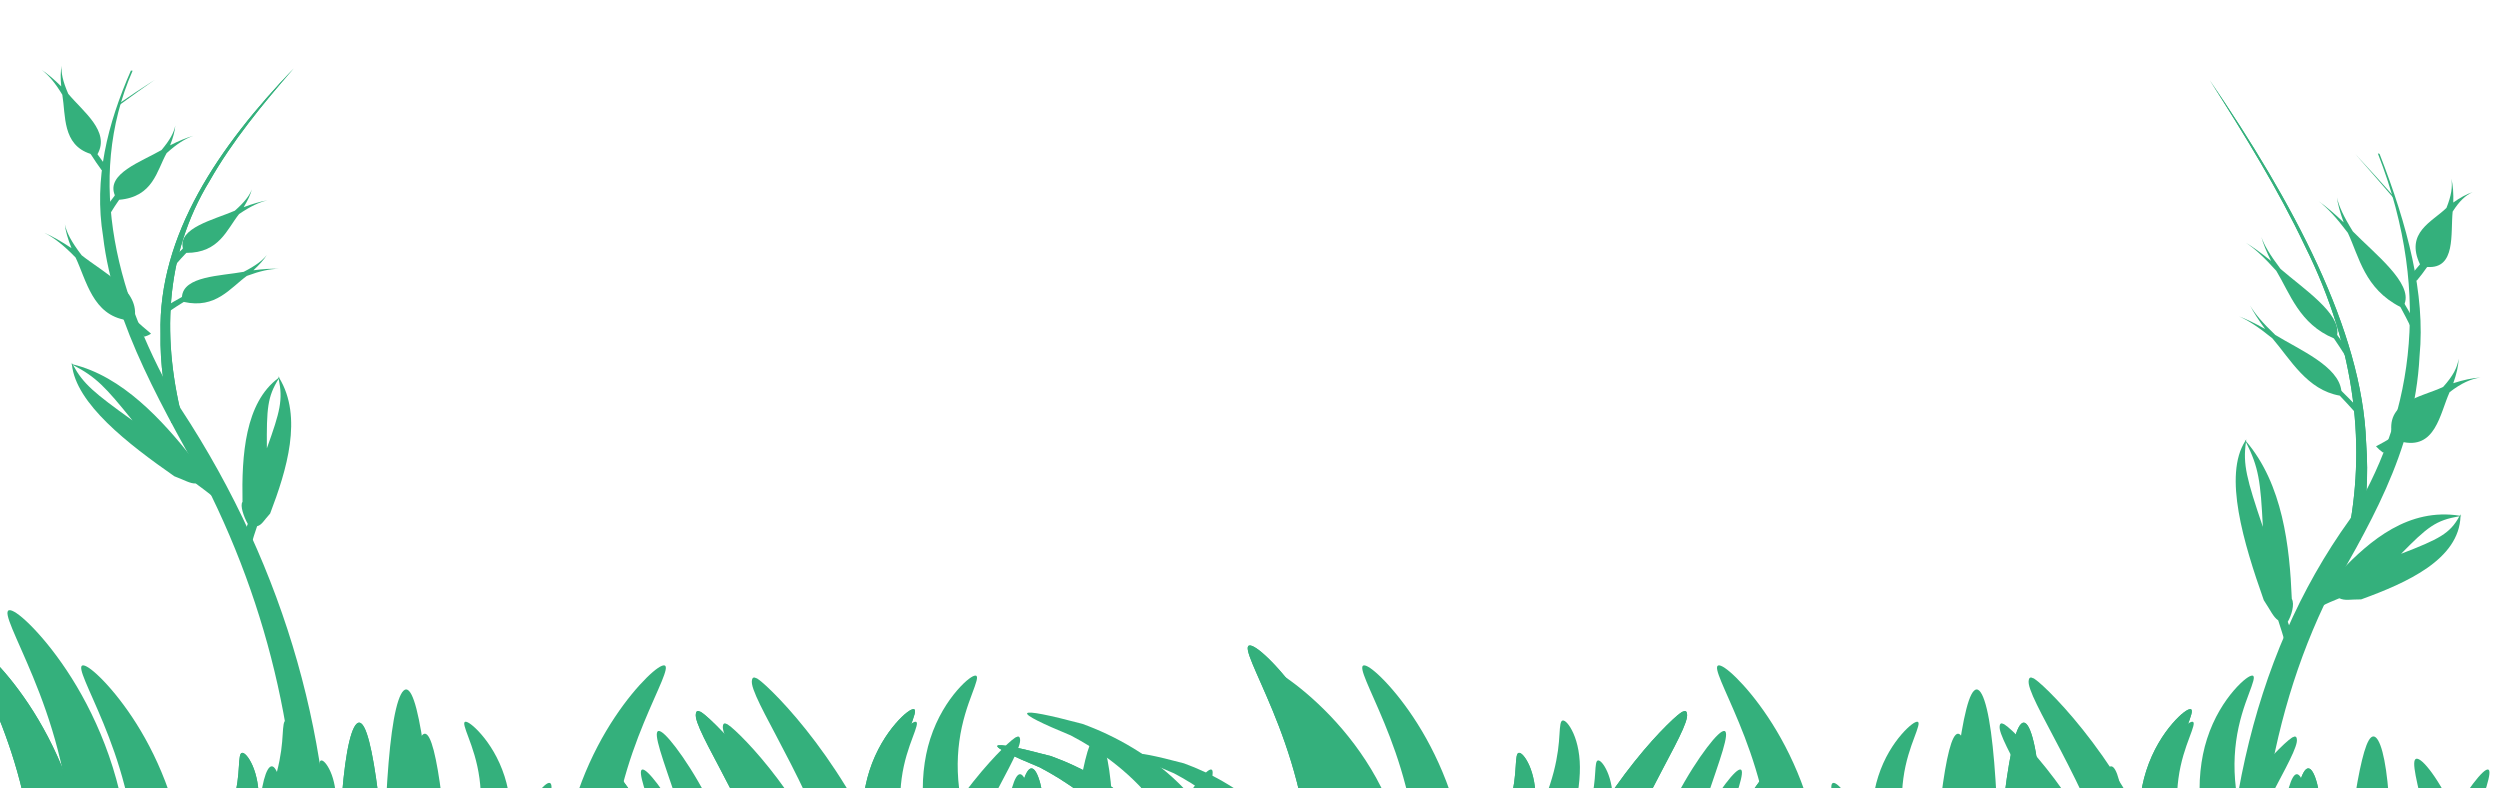 <svg width="1440" height="454" viewBox="0 0 1440 454" fill="none" xmlns="http://www.w3.org/2000/svg">
<path fill-rule="evenodd" clip-rule="evenodd" d="M15.319 562.924C15.837 559.974 16.416 557.02 16.851 554.032C19.428 536.314 20.246 519.115 19.506 502.884C18.649 483.883 15.617 466.185 11.54 450.412C7.462 434.639 2.376 420.825 -2.351 409.356C-7.079 397.886 -11.364 388.753 -13.995 382.364C-16.626 375.975 -17.62 372.317 -15.936 371.832C-14.251 371.347 -10.065 374.079 -4.292 379.778C1.481 385.477 8.886 394.162 16.442 405.51C23.998 416.858 31.634 430.902 37.891 447.197C44.148 463.493 48.953 482.031 50.863 502.065C52.483 519.142 52.124 537.27 49.433 555.861C49.089 558.237 48.721 560.575 48.309 562.925H15.318L15.319 562.924Z" fill="#34B07C"/>
<path fill-rule="evenodd" clip-rule="evenodd" d="M84.964 562.925C91.51 550.454 98.276 538.577 104.499 527.447C111.204 515.454 117.263 504.269 122.195 494.003C125.072 488.006 127.587 482.342 129.626 477.068C131.665 471.795 133.208 466.918 134.376 462.452C135.519 458.038 136.264 454.029 136.751 450.531C137.237 447.034 137.444 444.059 137.593 441.591C137.742 439.123 137.885 437.164 138.13 435.82C138.374 434.477 138.758 433.738 139.432 433.644C140.105 433.551 141.053 434.116 142.113 435.347C143.174 436.579 144.373 438.496 145.484 441.023C146.595 443.551 147.571 446.694 148.242 450.437C148.913 454.179 149.209 458.487 149.008 463.256C148.816 468.075 148.175 473.381 146.94 479.056C145.705 484.73 143.917 490.806 141.654 497.126C137.794 507.929 132.628 519.612 126.562 531.894C121.643 541.854 116.081 552.269 110.551 562.925H84.963L84.964 562.925Z" fill="#34B07C"/>
<path fill-rule="evenodd" clip-rule="evenodd" d="M192.067 562.925C192.21 560.693 192.4 558.487 192.527 556.226C192.542 556.003 192.515 555.769 192.527 555.545C193.564 536.468 194.056 518.266 194.641 501.62C195.227 484.974 195.968 469.887 197.032 457.231C198.095 444.576 199.47 434.346 201.168 427.26C202.867 420.175 204.838 416.248 206.868 416.248C208.898 416.248 210.838 420.151 212.659 427.203C214.481 434.255 216.209 444.441 217.808 457.061C219.406 469.68 220.859 484.749 221.76 501.506C222.661 518.262 222.989 536.731 221.944 556.168C221.932 556.396 221.957 556.622 221.944 556.849C221.834 558.897 221.628 560.896 221.485 562.923H192.067L192.067 562.925Z" fill="#34B07C"/>
<path fill-rule="evenodd" clip-rule="evenodd" d="M526.149 408.468C525.39 408.46 524.159 409.049 522.549 410.265C520.708 411.655 518.369 413.866 515.807 416.84C513.245 419.814 510.478 423.559 507.84 428.098C505.203 432.638 502.719 437.983 500.792 443.992C499.028 449.503 497.769 455.572 497.115 462.109C496.461 468.647 496.449 475.655 497.192 482.97C498.299 493.769 500.851 505.251 504.852 517.122C508.854 528.993 514.287 541.245 520.48 553.639C521.743 556.166 523.022 558.637 524.311 561.113C524.815 562.088 525.335 563.031 525.843 563.999H551.431C550.142 561.515 548.881 559.09 547.6 556.572C546.361 554.123 545.156 551.674 543.923 549.193C537.875 537.026 532.417 525.189 528.065 513.906C523.714 502.622 520.496 491.891 518.566 481.787C517.255 474.965 516.477 468.432 516.268 462.345C516.059 456.258 516.414 450.606 517.111 445.41C518.617 434.104 521.882 425.051 524.235 418.778C525.411 415.642 526.316 413.179 526.763 411.446C527.21 409.713 527.17 408.724 526.456 408.513C526.367 408.487 526.259 408.467 526.15 408.466L526.149 408.468Z" fill="#34B07C"/>
<path fill-rule="evenodd" clip-rule="evenodd" d="M402.23 409.542C401.952 409.508 401.58 409.573 401.312 409.825C401.044 410.078 400.918 410.564 400.853 410.902C400.715 411.5 400.703 412.276 400.853 413.17C401.148 414.936 402.006 417.31 403.239 420.141C405.693 425.77 409.83 433.505 414.805 442.927C424.627 461.52 437.962 487.057 448.312 517.178C453.338 531.82 457.538 547.565 460.429 563.997H490.079C486.934 546.046 481.636 528.944 475.208 513.267C468.848 497.745 461.376 483.603 453.728 471.097C446.079 458.59 438.283 447.73 431.146 438.789C423.888 429.693 417.408 422.644 412.42 417.703C409.89 415.19 407.814 413.28 406.178 411.921C405.342 411.22 404.64 410.719 404.067 410.334C403.695 409.981 403.254 409.931 402.965 409.824C402.676 409.717 402.508 409.575 402.231 409.541L402.23 409.542Z" fill="#34B07C"/>
<path fill-rule="evenodd" clip-rule="evenodd" d="M348.347 439.544C346.789 439.868 347.33 443.776 349.342 450.565C351.355 457.355 354.811 467.059 358.842 479.041C362.873 491.023 367.463 505.254 370.946 521.14C373.856 534.416 375.985 548.855 376.308 563.995H400.593C399.924 547.918 396.963 532.732 392.856 518.963C387.972 502.592 381.576 488.173 375.313 476.295C369.05 464.418 362.934 455.114 358.152 448.812C353.371 442.51 349.905 439.217 348.347 439.541L348.347 439.544Z" fill="#34B07C"/>
<path fill-rule="evenodd" clip-rule="evenodd" d="M594.128 442.586C592.315 442.586 590.614 445.731 588.956 451.305C587.297 456.88 585.645 464.908 584.03 474.878C582.414 484.848 580.879 496.737 579.678 510.009C578.478 523.281 577.647 537.943 578.118 553.404C578.133 553.917 578.182 554.413 578.2 554.925C578.287 557.593 578.44 560.255 578.611 562.884H604.883C604.745 560.135 604.576 557.372 604.472 554.57C604.455 554.071 604.406 553.6 604.391 553.1C603.918 538.026 603.945 523.562 603.816 510.365C603.687 497.168 603.427 485.239 602.666 475.184C601.905 465.129 600.702 456.986 599.218 451.357C597.735 445.728 595.941 442.587 594.128 442.587L594.128 442.586Z" fill="#34B07C"/>
<path fill-rule="evenodd" clip-rule="evenodd" d="M15.319 562.924C15.837 559.974 16.416 557.02 16.851 554.032C19.428 536.314 20.246 519.115 19.506 502.884C18.649 483.883 15.617 466.185 11.54 450.412C7.462 434.639 2.376 420.825 -2.351 409.356C-7.079 397.886 -11.364 388.753 -13.995 382.364C-16.626 375.975 -17.62 372.317 -15.936 371.832C-14.251 371.347 -10.065 374.079 -4.292 379.778C1.481 385.477 8.886 394.162 16.442 405.51C23.998 416.858 31.634 430.902 37.891 447.197C44.148 463.493 48.953 482.031 50.863 502.065C52.483 519.142 52.124 537.27 49.433 555.861C49.089 558.237 48.721 560.575 48.309 562.925H15.318L15.319 562.924Z" fill="#34B07C"/>
<path fill-rule="evenodd" clip-rule="evenodd" d="M84.964 562.925C91.51 550.454 98.276 538.577 104.499 527.447C111.204 515.454 117.263 504.269 122.195 494.003C125.072 488.006 127.587 482.342 129.626 477.068C131.665 471.795 133.208 466.918 134.376 462.452C135.519 458.038 136.264 454.029 136.751 450.531C137.237 447.034 137.444 444.059 137.593 441.591C137.742 439.123 137.885 437.164 138.13 435.82C138.374 434.477 138.758 433.738 139.432 433.644C140.105 433.551 141.053 434.116 142.113 435.347C143.174 436.579 144.373 438.496 145.484 441.023C146.595 443.551 147.571 446.694 148.242 450.437C148.913 454.179 149.209 458.487 149.008 463.256C148.816 468.075 148.175 473.381 146.94 479.056C145.705 484.73 143.917 490.806 141.654 497.126C137.794 507.929 132.628 519.612 126.562 531.894C121.643 541.854 116.081 552.269 110.551 562.925H84.963L84.964 562.925Z" fill="#34B07C"/>
<path fill-rule="evenodd" clip-rule="evenodd" d="M192.067 562.925C192.21 560.693 192.4 558.487 192.527 556.226C192.542 556.003 192.515 555.769 192.527 555.545C193.564 536.468 194.056 518.266 194.641 501.62C195.227 484.974 195.968 469.887 197.032 457.231C198.095 444.576 199.47 434.346 201.168 427.26C202.867 420.175 204.838 416.248 206.868 416.248C208.898 416.248 210.838 420.151 212.659 427.203C214.481 434.255 216.209 444.441 217.808 457.061C219.406 469.68 220.859 484.749 221.76 501.506C222.661 518.262 222.989 536.731 221.944 556.168C221.932 556.396 221.957 556.622 221.944 556.849C221.834 558.897 221.628 560.896 221.485 562.923H192.067L192.067 562.925Z" fill="#34B07C"/>
<path fill-rule="evenodd" clip-rule="evenodd" d="M526.149 408.468C525.39 408.46 524.159 409.049 522.549 410.265C520.708 411.655 518.369 413.866 515.807 416.84C513.245 419.814 510.478 423.559 507.84 428.098C505.203 432.638 502.719 437.983 500.792 443.992C499.028 449.503 497.769 455.572 497.115 462.109C496.461 468.647 496.449 475.655 497.192 482.97C498.299 493.769 500.851 505.251 504.852 517.122C508.854 528.993 514.287 541.245 520.48 553.639C521.743 556.166 523.022 558.637 524.311 561.113C524.815 562.088 525.335 563.031 525.843 563.999H551.431C550.142 561.515 548.881 559.09 547.6 556.572C546.361 554.123 545.156 551.674 543.923 549.193C537.875 537.026 532.417 525.189 528.065 513.906C523.714 502.622 520.496 491.891 518.566 481.787C517.255 474.965 516.477 468.432 516.268 462.345C516.059 456.258 516.414 450.606 517.111 445.41C518.617 434.104 521.882 425.051 524.235 418.778C525.411 415.642 526.316 413.179 526.763 411.446C527.21 409.713 527.17 408.724 526.456 408.513C526.367 408.487 526.259 408.467 526.15 408.466L526.149 408.468Z" fill="#34B07C"/>
<path fill-rule="evenodd" clip-rule="evenodd" d="M402.23 409.542C401.952 409.508 401.58 409.573 401.312 409.825C401.044 410.078 400.918 410.564 400.853 410.902C400.715 411.5 400.703 412.276 400.853 413.17C401.148 414.936 402.006 417.31 403.239 420.141C405.693 425.77 409.83 433.505 414.805 442.927C424.627 461.52 437.962 487.057 448.312 517.178C453.338 531.82 457.538 547.565 460.429 563.997H490.079C486.934 546.046 481.636 528.944 475.208 513.267C468.848 497.745 461.376 483.603 453.728 471.097C446.079 458.59 438.283 447.73 431.146 438.789C423.888 429.693 417.408 422.644 412.42 417.703C409.89 415.19 407.814 413.28 406.178 411.921C405.342 411.22 404.64 410.719 404.067 410.334C403.695 409.981 403.254 409.931 402.965 409.824C402.676 409.717 402.508 409.575 402.231 409.541L402.23 409.542Z" fill="#34B07C"/>
<path fill-rule="evenodd" clip-rule="evenodd" d="M348.347 439.544C346.789 439.868 347.33 443.776 349.342 450.565C351.355 457.355 354.811 467.059 358.842 479.041C362.873 491.023 367.463 505.254 370.946 521.14C373.856 534.416 375.985 548.855 376.308 563.995H400.593C399.924 547.918 396.963 532.732 392.856 518.963C387.972 502.592 381.576 488.173 375.313 476.295C369.05 464.418 362.934 455.114 358.152 448.812C353.371 442.51 349.905 439.217 348.347 439.541L348.347 439.544Z" fill="#34B07C"/>
<path fill-rule="evenodd" clip-rule="evenodd" d="M594.128 442.586C592.315 442.586 590.614 445.731 588.956 451.305C587.297 456.88 585.645 464.908 584.03 474.878C582.414 484.848 580.879 496.737 579.678 510.009C578.478 523.281 577.647 537.943 578.118 553.404C578.133 553.917 578.182 554.413 578.2 554.925C578.287 557.593 578.44 560.255 578.611 562.884H604.883C604.745 560.135 604.576 557.372 604.472 554.57C604.455 554.071 604.406 553.6 604.391 553.1C603.918 538.026 603.945 523.562 603.816 510.365C603.687 497.168 603.427 485.239 602.666 475.184C601.905 465.129 600.702 456.986 599.218 451.357C597.735 445.728 595.941 442.587 594.128 442.587L594.128 442.586Z" fill="#34B07C"/>
<path fill-rule="evenodd" clip-rule="evenodd" d="M37.234 547.757C37.767 544.728 38.361 541.694 38.808 538.625C41.455 520.43 42.295 502.767 41.535 486.098C40.654 466.585 37.541 448.409 33.353 432.212C29.166 416.016 23.943 401.829 19.088 390.048C14.233 378.269 9.833 368.89 7.131 362.328C4.428 355.767 3.408 352.011 5.138 351.512C6.867 351.014 11.166 353.82 17.095 359.673C23.024 365.525 30.628 374.444 38.388 386.097C46.148 397.751 53.99 412.174 60.416 428.907C66.841 445.643 71.776 464.682 73.737 485.255C75.401 502.792 75.032 521.409 72.268 540.501C71.915 542.941 71.537 545.342 71.114 547.755H37.235L37.234 547.757Z" fill="#34B07C"/>
<path fill-rule="evenodd" clip-rule="evenodd" d="M108.767 547.757C115.49 534.95 122.438 522.753 128.829 511.324C135.715 499.009 141.937 487.521 147.002 476.98C149.956 470.821 152.539 465.004 154.633 459.589C156.727 454.174 158.311 449.166 159.511 444.579C160.685 440.046 161.45 435.929 161.95 432.337C162.45 428.745 162.662 425.69 162.815 423.156C162.968 420.621 163.115 418.609 163.366 417.229C163.617 415.85 164.011 415.091 164.703 414.995C165.395 414.898 166.368 415.479 167.457 416.743C168.546 418.008 169.778 419.978 170.918 422.573C172.059 425.168 173.061 428.396 173.751 432.24C174.44 436.083 174.743 440.507 174.537 445.404C174.341 450.354 173.681 455.802 172.413 461.63C171.145 467.457 169.309 473.696 166.985 480.186C163.021 491.28 157.716 503.277 151.486 515.891C146.434 526.12 140.722 536.815 135.044 547.759H108.767L108.767 547.757Z" fill="#34B07C"/>
<path fill-rule="evenodd" clip-rule="evenodd" d="M218.739 547.757C218.885 545.465 219.08 543.2 219.211 540.879C219.226 540.65 219.199 540.409 219.211 540.179C220.276 520.588 220.781 501.897 221.382 484.801C221.983 467.705 222.744 452.211 223.837 439.216C224.929 426.22 226.341 415.713 228.085 408.437C229.829 401.16 231.854 397.128 233.938 397.128C236.023 397.128 238.016 401.136 239.886 408.378C241.756 415.621 243.531 426.081 245.173 439.041C246.815 452.001 248.307 467.476 249.232 484.685C250.158 501.894 250.494 520.861 249.421 540.822C249.409 541.056 249.433 541.288 249.421 541.521C249.307 543.624 249.096 545.677 248.949 547.759H218.74L218.739 547.757Z" fill="#34B07C"/>
<path fill-rule="evenodd" clip-rule="evenodd" d="M561.842 389.138C561.062 389.13 559.799 389.735 558.145 390.984C556.255 392.411 553.853 394.682 551.222 397.736C548.591 400.79 545.749 404.636 543.04 409.297C540.331 413.959 537.781 419.449 535.802 425.619C533.991 431.279 532.697 437.511 532.026 444.224C531.354 450.938 531.341 458.135 532.104 465.648C533.242 476.738 535.862 488.528 539.971 500.721C544.081 512.913 549.66 525.494 556.021 538.223C557.317 540.818 558.631 543.356 559.954 545.898C560.472 546.899 561.006 547.868 561.528 548.862H587.805C586.481 546.311 585.186 543.821 583.871 541.235C582.598 538.719 581.361 536.204 580.095 533.657C573.883 521.162 568.278 509.005 563.81 497.417C559.341 485.83 556.036 474.809 554.054 464.432C552.708 457.427 551.909 450.718 551.694 444.467C551.479 438.216 551.844 432.412 552.559 427.076C554.106 415.465 557.46 406.167 559.876 399.727C561.084 396.506 562.013 393.977 562.472 392.197C562.931 390.417 562.89 389.402 562.157 389.185C562.066 389.158 561.954 389.138 561.843 389.137L561.842 389.138Z" fill="#34B07C"/>
<path fill-rule="evenodd" clip-rule="evenodd" d="M434.564 390.243C434.279 390.208 433.896 390.274 433.621 390.534C433.346 390.793 433.216 391.293 433.149 391.64C433.008 392.254 432.996 393.051 433.149 393.968C433.453 395.782 434.334 398.22 435.6 401.128C438.12 406.908 442.369 414.852 447.478 424.528C457.565 443.622 471.259 469.848 481.887 500.782C487.048 515.819 491.362 531.989 494.33 548.863H524.78C521.55 530.427 516.11 512.865 509.508 496.766C502.977 480.825 495.304 466.303 487.449 453.459C479.594 440.615 471.588 429.463 464.259 420.28C456.805 410.939 450.15 403.701 445.028 398.627C442.429 396.046 440.297 394.085 438.617 392.69C437.759 391.97 437.037 391.455 436.449 391.06C436.067 390.697 435.615 390.646 435.318 390.536C435.021 390.426 434.848 390.28 434.564 390.245L434.564 390.243Z" fill="#34B07C"/>
<path fill-rule="evenodd" clip-rule="evenodd" d="M379.235 421.046C377.635 421.379 378.191 425.392 380.257 432.365C382.324 439.337 385.873 449.303 390.013 461.609C394.153 473.915 398.866 488.529 402.443 504.843C405.432 518.477 407.619 533.305 407.95 548.855H432.889C432.202 532.346 429.161 516.749 424.943 502.609C419.927 485.798 413.359 470.99 406.927 458.792C400.495 446.595 394.215 437.041 389.304 430.568C384.393 424.096 380.834 420.714 379.234 421.047L379.235 421.046Z" fill="#34B07C"/>
<path fill-rule="evenodd" clip-rule="evenodd" d="M631.66 424.18C629.799 424.18 628.052 427.409 626.348 433.134C624.645 438.859 622.949 447.103 621.29 457.343C619.631 467.582 618.054 479.792 616.821 493.422C615.589 507.051 614.735 522.108 615.219 537.986C615.234 538.514 615.284 539.022 615.303 539.548C615.392 542.288 615.55 545.022 615.725 547.722H642.705C642.563 544.899 642.391 542.062 642.284 539.184C642.267 538.671 642.216 538.188 642.2 537.674C641.715 522.193 641.742 507.339 641.61 493.786C641.477 480.233 641.211 467.982 640.429 457.656C639.648 447.329 638.411 438.968 636.888 433.187C635.365 427.406 633.522 424.18 631.661 424.18L631.66 424.18Z" fill="#34B07C"/>
<path fill-rule="evenodd" clip-rule="evenodd" d="M656.394 437.031C654.74 437.348 654.869 440.812 656.001 446.795C657.133 452.778 659.279 461.294 661.508 471.814C663.738 482.333 665.992 494.881 667.802 508.878C669.397 521.211 670.599 534.709 671.5 548.857H696.676C695.64 534.185 693.693 520.126 690.854 507.323C687.68 493.007 683.462 480.228 678.896 469.675C674.33 459.122 669.433 450.79 665.364 445.191C661.296 439.593 658.05 436.713 656.396 437.03L656.394 437.031Z" fill="#34B07C"/>
<path fill-rule="evenodd" clip-rule="evenodd" d="M4.434 552.45C4.49 549.814 4.511 547.177 4.434 544.494C4.375 542.611 4.228 540.703 4.095 538.799C3.277 527.109 1.027 515.876 -2.822 505.593C-6.672 495.312 -12.088 485.974 -18.691 477.831C-24.719 470.272 -31.713 463.745 -38.764 458.36C-45.815 452.975 -52.949 448.743 -59.244 445.421C-73.473 439.56 -81.623 435.541 -80.876 434.408C-80.086 433.291 -70.35 435.208 -53.479 439.684C-45.735 442.479 -36.885 446.488 -27.982 451.911C-19.077 457.335 -10.167 464.212 -2.415 472.43C5.744 481.187 12.562 491.343 17.386 502.495C22.21 513.646 25.07 525.775 25.863 538.254C25.992 540.286 26.041 542.323 26.066 544.325C26.108 547.07 26.042 549.76 25.931 552.449H4.434L4.434 552.45Z" fill="#34B07C"/>
<path fill-rule="evenodd" clip-rule="evenodd" d="M75.158 552.45C75.617 549.838 76.129 547.223 76.514 544.578C78.796 528.895 79.52 513.668 78.865 499.302C78.106 482.482 75.422 466.815 71.812 452.853C68.203 438.891 63.701 426.663 59.516 416.509C55.331 406.355 51.538 398.271 49.209 392.615C46.88 386.96 46 383.722 47.491 383.292C48.982 382.862 52.688 385.281 57.798 390.326C62.909 395.371 69.463 403.059 76.152 413.104C82.841 423.15 89.6 435.581 95.139 450.007C100.678 464.432 104.931 480.844 106.622 498.577C108.056 513.694 107.738 529.742 105.356 546.197C105.051 548.3 104.726 550.37 104.361 552.45H75.157L75.158 552.45Z" fill="#34B07C"/>
<path fill-rule="evenodd" clip-rule="evenodd" d="M136.812 552.45C142.607 541.411 148.596 530.897 154.104 521.045C160.041 510.43 165.404 500.527 169.77 491.441C172.316 486.131 174.543 481.118 176.347 476.45C178.152 471.782 179.518 467.465 180.552 463.511C181.564 459.604 182.223 456.055 182.654 452.959C183.085 449.863 183.268 447.23 183.4 445.045C183.532 442.86 183.658 441.126 183.875 439.936C184.091 438.747 184.431 438.093 185.028 438.01C185.624 437.927 186.462 438.428 187.401 439.518C188.34 440.608 189.402 442.306 190.385 444.543C191.368 446.78 192.232 449.563 192.826 452.875C193.421 456.188 193.682 460.002 193.505 464.223C193.335 468.489 192.767 473.186 191.674 478.209C190.58 483.231 188.998 488.61 186.994 494.204C183.578 503.767 179.005 514.109 173.635 524.98C169.28 533.797 164.357 543.016 159.462 552.449H136.812L136.812 552.45Z" fill="#34B07C"/>
<path fill-rule="evenodd" clip-rule="evenodd" d="M231.609 552.45C231.735 550.474 231.904 548.521 232.016 546.521C232.028 546.323 232.006 546.115 232.016 545.918C232.934 529.031 233.37 512.918 233.888 498.182C234.406 483.446 235.062 470.091 236.004 458.888C236.945 447.686 238.162 438.629 239.666 432.357C241.169 426.085 242.914 422.609 244.711 422.609C246.508 422.609 248.225 426.064 249.838 432.307C251.45 438.55 252.98 447.567 254.395 458.738C255.81 469.908 257.096 483.249 257.894 498.082C258.691 512.915 258.981 529.264 258.056 546.47C258.047 546.671 258.066 546.871 258.056 547.073C257.958 548.885 257.776 550.655 257.65 552.449H231.608L231.609 552.45Z" fill="#34B07C"/>
<path fill-rule="evenodd" clip-rule="evenodd" d="M527.351 415.718C526.678 415.712 525.589 416.233 524.164 417.309C522.534 418.54 520.464 420.497 518.196 423.13C515.928 425.762 513.478 429.077 511.143 433.096C508.808 437.114 506.61 441.846 504.904 447.165C503.343 452.043 502.228 457.415 501.649 463.203C501.07 468.99 501.059 475.194 501.717 481.668C502.697 491.228 504.956 501.392 508.498 511.901C512.04 522.41 516.85 533.256 522.332 544.227C523.45 546.464 524.582 548.652 525.723 550.844C526.17 551.706 526.63 552.541 527.079 553.398H549.729C548.588 551.199 547.472 549.053 546.338 546.824C545.241 544.655 544.175 542.487 543.083 540.291C537.729 529.521 532.898 519.042 529.046 509.053C525.194 499.065 522.345 489.565 520.637 480.622C519.476 474.583 518.788 468.8 518.602 463.412C518.417 458.024 518.732 453.021 519.348 448.422C520.682 438.413 523.572 430.4 525.655 424.848C526.696 422.071 527.497 419.891 527.893 418.357C528.289 416.823 528.253 415.948 527.622 415.761C527.543 415.738 527.447 415.72 527.351 415.719L527.351 415.718Z" fill="#34B07C"/>
<path fill-rule="evenodd" clip-rule="evenodd" d="M417.649 416.672C417.404 416.641 417.074 416.699 416.837 416.922C416.6 417.146 416.488 417.576 416.43 417.876C416.309 418.405 416.298 419.092 416.43 419.883C416.692 421.446 417.452 423.547 418.543 426.054C420.715 431.037 424.378 437.884 428.782 446.224C437.476 462.683 449.28 485.29 458.442 511.953C462.891 524.915 466.609 538.853 469.168 553.398H495.416C492.631 537.507 487.942 522.369 482.252 508.491C476.622 494.751 470.008 482.233 463.237 471.161C456.467 460.089 449.565 450.476 443.248 442.561C436.823 434.509 431.087 428.27 426.671 423.896C424.432 421.671 422.593 419.981 421.146 418.778C420.406 418.157 419.784 417.713 419.277 417.373C418.947 417.06 418.557 417.016 418.302 416.921C418.046 416.827 417.897 416.701 417.652 416.671L417.649 416.672Z" fill="#34B07C"/>
<path fill-rule="evenodd" clip-rule="evenodd" d="M369.944 443.237C368.565 443.524 369.044 446.983 370.826 452.993C372.607 459.003 375.666 467.594 379.235 478.201C382.803 488.808 386.866 501.406 389.949 515.468C392.526 527.22 394.411 540.002 394.696 553.406H416.194C415.602 539.175 412.981 525.731 409.344 513.542C405.021 499.051 399.359 486.287 393.815 475.773C388.271 465.259 382.857 457.023 378.625 451.445C374.392 445.866 371.323 442.951 369.944 443.238L369.944 443.237Z" fill="#34B07C"/>
<path fill-rule="evenodd" clip-rule="evenodd" d="M587.534 445.932C585.93 445.932 584.424 448.715 582.956 453.65C581.487 458.585 580.025 465.691 578.595 474.518C577.165 483.344 575.806 493.869 574.743 505.617C573.681 517.365 572.945 530.343 573.363 544.03C573.375 544.484 573.419 544.923 573.435 545.376C573.512 547.738 573.647 550.094 573.799 552.421H597.055C596.933 549.988 596.784 547.543 596.691 545.062C596.677 544.62 596.633 544.204 596.619 543.76C596.201 530.417 596.224 517.613 596.11 505.93C595.996 494.248 595.766 483.688 595.093 474.786C594.419 465.885 593.353 458.677 592.04 453.694C590.727 448.712 589.139 445.931 587.534 445.931L587.534 445.932Z" fill="#34B07C"/>
<path fill-rule="evenodd" clip-rule="evenodd" d="M355.137 552.45C354.678 549.838 354.166 547.223 353.781 544.578C351.499 528.895 350.775 513.668 351.43 499.302C352.189 482.482 354.873 466.815 358.482 452.853C362.092 438.891 366.594 426.663 370.779 416.509C374.963 406.355 378.756 398.271 381.086 392.615C383.415 386.96 384.295 383.722 382.804 383.292C381.313 382.862 377.607 385.281 372.497 390.326C367.386 395.371 360.831 403.059 354.143 413.104C347.454 423.15 340.695 435.581 335.156 450.007C329.617 464.432 325.363 480.844 323.673 498.577C322.239 513.694 322.557 529.742 324.939 546.197C325.243 548.3 325.569 550.37 325.934 552.45H355.138L355.137 552.45Z" fill="#34B07C"/>
<path fill-rule="evenodd" clip-rule="evenodd" d="M268.185 415.718C268.857 415.712 269.946 416.233 271.372 417.309C273.001 418.54 275.072 420.497 277.34 423.13C279.608 425.762 282.058 429.077 284.392 433.096C286.727 437.114 288.926 441.846 290.631 447.165C292.193 452.043 293.307 457.415 293.886 463.203C294.465 468.99 294.476 475.194 293.819 481.668C292.839 491.228 290.579 501.392 287.037 511.901C283.495 522.41 278.686 533.256 273.203 544.227C272.086 546.464 270.953 548.652 269.813 550.844C269.366 551.706 268.906 552.541 268.456 553.398H245.806C246.947 551.199 248.063 549.053 249.197 546.824C250.294 544.655 251.361 542.487 252.452 540.291C257.806 529.521 262.638 519.042 266.49 509.053C270.341 499.065 273.19 489.565 274.899 480.622C276.059 474.583 276.748 468.8 276.933 463.412C277.118 458.024 276.804 453.021 276.187 448.422C274.854 438.413 271.963 430.4 269.88 424.848C268.839 422.071 268.038 419.891 267.642 418.357C267.247 416.823 267.282 415.948 267.914 415.761C267.993 415.738 268.089 415.72 268.185 415.719L268.185 415.718Z" fill="#34B07C"/>
<path fill-rule="evenodd" clip-rule="evenodd" d="M586.284 424.24C586.529 424.21 586.859 424.267 587.096 424.491C587.333 424.714 587.445 425.145 587.503 425.444C587.624 425.973 587.635 426.66 587.503 427.451C587.241 429.014 586.481 431.116 585.39 433.623C583.218 438.605 579.555 445.452 575.151 453.793C566.457 470.251 554.653 492.858 545.491 519.522C541.042 532.483 537.324 546.421 534.765 560.967H508.518C511.302 545.076 515.991 529.937 521.681 516.06C527.311 502.32 533.925 489.802 540.696 478.729C547.466 467.658 554.368 458.045 560.685 450.129C567.11 442.078 572.847 435.838 577.262 431.464C579.502 429.239 581.34 427.549 582.787 426.346C583.527 425.725 584.149 425.282 584.656 424.941C584.986 424.628 585.376 424.585 585.632 424.49C585.887 424.395 586.036 424.269 586.282 424.239L586.284 424.24Z" fill="#34B07C"/>
<path fill-rule="evenodd" clip-rule="evenodd" d="M697.702 443.237C699.081 443.524 698.601 446.983 696.82 452.993C695.039 459.003 691.98 467.594 688.411 478.201C684.843 488.808 680.78 501.406 677.696 515.468C675.12 527.22 673.235 540.002 672.949 553.406H651.452C652.044 539.175 654.665 525.731 658.301 513.542C662.625 499.051 668.287 486.287 673.831 475.773C679.375 465.259 684.788 457.023 689.021 451.445C693.254 445.866 696.322 442.951 697.702 443.238L697.702 443.237Z" fill="#34B07C"/>
<path fill-rule="evenodd" clip-rule="evenodd" d="M156.546 441.391C158.151 441.391 159.656 444.174 161.124 449.109C162.593 454.044 164.055 461.15 165.485 469.977C166.915 478.803 168.274 489.328 169.337 501.076C170.399 512.824 171.135 525.802 170.718 539.489C170.705 539.943 170.662 540.382 170.645 540.835C170.568 543.197 170.433 545.553 170.282 547.88H147.025C147.148 545.447 147.297 543.002 147.389 540.521C147.403 540.079 147.448 539.663 147.461 539.219C147.879 525.876 147.856 513.072 147.97 501.389C148.084 489.707 148.314 479.147 148.988 470.245C149.661 461.344 150.727 454.136 152.04 449.153C153.353 444.171 154.941 441.39 156.546 441.39L156.546 441.391Z" fill="#34B07C"/>
<path fill-rule="evenodd" clip-rule="evenodd" d="M316.601 450.957C318.027 451.23 317.916 454.216 316.94 459.374C315.964 464.531 314.114 471.871 312.193 480.938C310.271 490.005 308.328 500.822 306.768 512.887C305.393 523.518 304.357 535.154 303.581 547.349H281.88C282.773 534.702 284.451 522.584 286.898 511.548C289.634 499.207 293.27 488.193 297.206 479.095C301.142 469.999 305.363 462.817 308.87 457.992C312.377 453.166 315.175 450.684 316.601 450.957L316.601 450.957Z" fill="#34B07C"/>
<path fill-rule="evenodd" clip-rule="evenodd" d="M670.859 562.925C670.922 559.947 670.946 556.968 670.859 553.937C670.792 551.81 670.626 549.654 670.476 547.504C669.553 534.298 667.011 521.608 662.662 509.993C658.313 498.378 652.195 487.83 644.736 478.631C637.926 470.093 630.025 462.719 622.06 456.636C614.095 450.552 606.035 445.771 598.924 442.019C582.85 435.398 573.643 430.857 574.486 429.578C575.379 428.315 586.378 430.482 605.436 435.538C614.184 438.695 624.182 443.224 634.24 449.351C644.299 455.478 654.364 463.246 663.121 472.528C672.338 482.422 680.041 493.894 685.49 506.493C690.94 519.091 694.171 532.793 695.066 546.89C695.212 549.186 695.267 551.487 695.296 553.749C695.344 556.85 695.269 559.888 695.143 562.926H670.858L670.859 562.925Z" fill="#34B07C"/>
<path fill-rule="evenodd" clip-rule="evenodd" d="M750.751 562.924C751.27 559.974 751.849 557.02 752.283 554.032C754.861 536.314 755.679 519.115 754.939 502.884C754.082 483.883 751.05 466.185 746.972 450.412C742.895 434.639 737.809 420.825 733.082 409.356C728.354 397.886 724.069 388.753 721.438 382.364C718.807 375.975 717.813 372.317 719.497 371.832C721.182 371.347 725.368 374.079 731.141 379.778C736.914 385.477 744.319 394.162 751.875 405.51C759.431 416.858 767.067 430.902 773.324 447.197C779.581 463.493 784.386 482.031 786.295 502.065C787.916 519.142 787.557 537.27 784.866 555.861C784.522 558.237 784.154 560.575 783.742 562.925H750.75L750.751 562.924Z" fill="#34B07C"/>
<path fill-rule="evenodd" clip-rule="evenodd" d="M820.397 562.925C826.943 550.454 833.708 538.577 839.932 527.447C846.637 515.454 852.696 504.269 857.628 494.003C860.505 488.006 863.02 482.342 865.059 477.068C867.098 471.795 868.641 466.918 869.809 462.452C870.952 458.038 871.697 454.029 872.183 450.531C872.67 447.034 872.877 444.059 873.026 441.591C873.175 439.123 873.318 437.164 873.562 435.82C873.807 434.477 874.191 433.738 874.865 433.644C875.538 433.551 876.485 434.116 877.546 435.347C878.607 436.579 879.806 438.496 880.917 441.023C882.027 443.551 883.003 446.694 883.675 450.437C884.346 454.179 884.642 458.487 884.441 463.256C884.249 468.075 883.607 473.381 882.372 479.056C881.137 484.73 879.35 490.806 877.087 497.126C873.227 507.929 868.061 519.612 861.995 531.894C857.076 541.854 851.514 552.269 845.984 562.925H820.396L820.397 562.925Z" fill="#34B07C"/>
<path fill-rule="evenodd" clip-rule="evenodd" d="M1180.46 562.925C1180.32 560.693 1180.13 558.487 1180 556.226C1179.99 556.003 1180.02 555.769 1180 555.545C1178.97 536.468 1178.48 518.266 1177.89 501.62C1177.3 484.974 1176.56 469.887 1175.5 457.231C1174.44 444.576 1173.06 434.346 1171.36 427.26C1169.66 420.175 1167.69 416.248 1165.66 416.248C1163.63 416.248 1161.69 420.151 1159.87 427.203C1158.05 434.255 1156.32 444.441 1154.72 457.061C1153.13 469.68 1151.67 484.749 1150.77 501.506C1149.87 518.262 1149.54 536.731 1150.59 556.168C1150.6 556.396 1150.57 556.622 1150.59 556.849C1150.7 558.897 1150.9 560.896 1151.05 562.923H1180.46L1180.46 562.925Z" fill="#34B07C"/>
<path fill-rule="evenodd" clip-rule="evenodd" d="M1261.58 408.468C1260.82 408.46 1259.59 409.049 1257.98 410.265C1256.14 411.655 1253.8 413.866 1251.24 416.84C1248.68 419.814 1245.91 423.559 1243.27 428.098C1240.64 432.638 1238.15 437.983 1236.23 443.992C1234.46 449.503 1233.2 455.572 1232.55 462.109C1231.89 468.647 1231.88 475.655 1232.62 482.97C1233.73 493.769 1236.28 505.251 1240.29 517.122C1244.29 528.993 1249.72 541.245 1255.91 553.639C1257.18 556.166 1258.45 558.637 1259.74 561.113C1260.25 562.088 1260.77 563.031 1261.28 563.999H1286.86C1285.57 561.515 1284.31 559.09 1283.03 556.572C1281.79 554.123 1280.59 551.674 1279.36 549.193C1273.31 537.026 1267.85 525.189 1263.5 513.906C1259.15 502.622 1255.93 491.891 1254 481.787C1252.69 474.965 1251.91 468.432 1251.7 462.345C1251.49 456.258 1251.85 450.606 1252.54 445.41C1254.05 434.104 1257.32 425.051 1259.67 418.778C1260.84 415.642 1261.75 413.179 1262.2 411.446C1262.64 409.713 1262.6 408.724 1261.89 408.513C1261.8 408.487 1261.69 408.467 1261.58 408.466L1261.58 408.468Z" fill="#34B07C"/>
<path fill-rule="evenodd" clip-rule="evenodd" d="M970.302 409.542C970.579 409.508 970.952 409.573 971.219 409.825C971.487 410.078 971.613 410.564 971.678 410.902C971.816 411.5 971.828 412.276 971.678 413.17C971.383 414.936 970.525 417.31 969.292 420.141C966.838 425.77 962.701 433.505 957.726 442.927C947.904 461.52 934.569 487.057 924.219 517.178C919.194 531.82 914.993 547.565 912.102 563.997H882.452C885.597 546.046 890.895 528.944 897.323 513.267C903.683 497.745 911.155 483.603 918.803 471.097C926.452 458.59 934.248 447.73 941.385 438.789C948.643 429.693 955.123 422.644 960.111 417.703C962.641 415.19 964.717 413.28 966.353 411.921C967.189 411.22 967.891 410.719 968.464 410.334C968.836 409.981 969.277 409.931 969.566 409.824C969.855 409.717 970.023 409.575 970.3 409.541L970.302 409.542Z" fill="#34B07C"/>
<path fill-rule="evenodd" clip-rule="evenodd" d="M1024.18 439.544C1025.74 439.868 1025.2 443.776 1023.19 450.565C1021.18 457.355 1017.72 467.059 1013.69 479.041C1009.66 491.023 1005.07 505.254 1001.59 521.14C998.675 534.416 996.546 548.855 996.223 563.995H971.938C972.607 547.918 975.568 532.732 979.676 518.963C984.559 502.592 990.956 488.173 997.219 476.295C1003.48 464.418 1009.6 455.114 1014.38 448.812C1019.16 442.51 1022.63 439.217 1024.18 439.541V439.544Z" fill="#34B07C"/>
<path fill-rule="evenodd" clip-rule="evenodd" d="M1329.56 442.586C1327.75 442.586 1326.05 445.731 1324.39 451.305C1322.73 456.88 1321.08 464.908 1319.46 474.878C1317.85 484.848 1316.31 496.737 1315.11 510.009C1313.91 523.281 1313.08 537.943 1313.55 553.404C1313.57 553.917 1313.62 554.413 1313.63 554.925C1313.72 557.593 1313.87 560.255 1314.04 562.884H1340.32C1340.18 560.135 1340.01 557.372 1339.91 554.57C1339.89 554.071 1339.84 553.6 1339.82 553.1C1339.35 538.026 1339.38 523.562 1339.25 510.365C1339.12 497.168 1338.86 485.239 1338.1 475.184C1337.34 465.129 1336.14 456.986 1334.65 451.357C1333.17 445.728 1331.37 442.587 1329.56 442.587L1329.56 442.586Z" fill="#34B07C"/>
<path fill-rule="evenodd" clip-rule="evenodd" d="M670.859 562.925C670.922 559.947 670.946 556.968 670.859 553.937C670.792 551.81 670.626 549.654 670.476 547.504C669.553 534.298 667.011 521.608 662.662 509.993C658.313 498.378 652.195 487.83 644.736 478.631C637.926 470.093 630.025 462.719 622.06 456.636C614.095 450.552 606.035 445.771 598.924 442.019C582.85 435.398 573.643 430.857 574.486 429.578C575.379 428.315 586.378 430.482 605.436 435.538C614.184 438.695 624.182 443.224 634.24 449.351C644.299 455.478 654.364 463.246 663.121 472.528C672.338 482.422 680.041 493.894 685.49 506.493C690.94 519.091 694.171 532.793 695.066 546.89C695.212 549.186 695.267 551.487 695.296 553.749C695.344 556.85 695.269 559.888 695.143 562.926H670.858L670.859 562.925Z" fill="#34B07C"/>
<path fill-rule="evenodd" clip-rule="evenodd" d="M750.751 562.924C751.27 559.974 751.849 557.02 752.283 554.032C754.861 536.314 755.679 519.115 754.939 502.884C754.082 483.883 751.05 466.185 746.972 450.412C742.895 434.639 737.809 420.825 733.082 409.356C728.354 397.886 724.069 388.753 721.438 382.364C718.807 375.975 717.813 372.317 719.497 371.832C721.182 371.347 725.368 374.079 731.141 379.778C736.914 385.477 744.319 394.162 751.875 405.51C759.431 416.858 767.067 430.902 773.324 447.197C779.581 463.493 784.386 482.031 786.295 502.065C787.916 519.142 787.557 537.27 784.866 555.861C784.522 558.237 784.154 560.575 783.742 562.925H750.75L750.751 562.924Z" fill="#34B07C"/>
<path fill-rule="evenodd" clip-rule="evenodd" d="M820.397 562.925C826.943 550.454 833.708 538.577 839.932 527.447C846.637 515.454 852.696 504.269 857.628 494.003C860.505 488.006 863.02 482.342 865.059 477.068C867.098 471.795 868.641 466.918 869.809 462.452C870.952 458.038 871.697 454.029 872.183 450.531C872.67 447.034 872.877 444.059 873.026 441.591C873.175 439.123 873.318 437.164 873.562 435.82C873.807 434.477 874.191 433.738 874.865 433.644C875.538 433.551 876.485 434.116 877.546 435.347C878.607 436.579 879.806 438.496 880.917 441.023C882.027 443.551 883.003 446.694 883.675 450.437C884.346 454.179 884.642 458.487 884.441 463.256C884.249 468.075 883.607 473.381 882.372 479.056C881.137 484.73 879.35 490.806 877.087 497.126C873.227 507.929 868.061 519.612 861.995 531.894C857.076 541.854 851.514 552.269 845.984 562.925H820.396L820.397 562.925Z" fill="#34B07C"/>
<path fill-rule="evenodd" clip-rule="evenodd" d="M1180.46 562.925C1180.32 560.693 1180.13 558.487 1180 556.226C1179.99 556.003 1180.02 555.769 1180 555.545C1178.97 536.468 1178.48 518.266 1177.89 501.62C1177.3 484.974 1176.56 469.887 1175.5 457.231C1174.44 444.576 1173.06 434.346 1171.36 427.26C1169.66 420.175 1167.69 416.248 1165.66 416.248C1163.63 416.248 1161.69 420.151 1159.87 427.203C1158.05 434.255 1156.32 444.441 1154.72 457.061C1153.13 469.68 1151.67 484.749 1150.77 501.506C1149.87 518.262 1149.54 536.731 1150.59 556.168C1150.6 556.396 1150.57 556.622 1150.59 556.849C1150.7 558.897 1150.9 560.896 1151.05 562.923H1180.46L1180.46 562.925Z" fill="#34B07C"/>
<path fill-rule="evenodd" clip-rule="evenodd" d="M1261.58 408.468C1260.82 408.46 1259.59 409.049 1257.98 410.265C1256.14 411.655 1253.8 413.866 1251.24 416.84C1248.68 419.814 1245.91 423.559 1243.27 428.098C1240.64 432.638 1238.15 437.983 1236.23 443.992C1234.46 449.503 1233.2 455.572 1232.55 462.109C1231.89 468.647 1231.88 475.655 1232.62 482.97C1233.73 493.769 1236.28 505.251 1240.29 517.122C1244.29 528.993 1249.72 541.245 1255.91 553.639C1257.18 556.166 1258.45 558.637 1259.74 561.113C1260.25 562.088 1260.77 563.031 1261.28 563.999H1286.86C1285.57 561.515 1284.31 559.09 1283.03 556.572C1281.79 554.123 1280.59 551.674 1279.36 549.193C1273.31 537.026 1267.85 525.189 1263.5 513.906C1259.15 502.622 1255.93 491.891 1254 481.787C1252.69 474.965 1251.91 468.432 1251.7 462.345C1251.49 456.258 1251.85 450.606 1252.54 445.41C1254.05 434.104 1257.32 425.051 1259.67 418.778C1260.84 415.642 1261.75 413.179 1262.2 411.446C1262.64 409.713 1262.6 408.724 1261.89 408.513C1261.8 408.487 1261.69 408.467 1261.58 408.466L1261.58 408.468Z" fill="#34B07C"/>
<path fill-rule="evenodd" clip-rule="evenodd" d="M970.302 409.542C970.579 409.508 970.952 409.573 971.219 409.825C971.487 410.078 971.613 410.564 971.678 410.902C971.816 411.5 971.828 412.276 971.678 413.17C971.383 414.936 970.525 417.31 969.292 420.141C966.838 425.77 962.701 433.505 957.726 442.927C947.904 461.52 934.569 487.057 924.219 517.178C919.194 531.82 914.993 547.565 912.102 563.997H882.452C885.597 546.046 890.895 528.944 897.323 513.267C903.683 497.745 911.155 483.603 918.803 471.097C926.452 458.59 934.248 447.73 941.385 438.789C948.643 429.693 955.123 422.644 960.111 417.703C962.641 415.19 964.717 413.28 966.353 411.921C967.189 411.22 967.891 410.719 968.464 410.334C968.836 409.981 969.277 409.931 969.566 409.824C969.855 409.717 970.023 409.575 970.3 409.541L970.302 409.542Z" fill="#34B07C"/>
<path fill-rule="evenodd" clip-rule="evenodd" d="M1024.18 439.544C1025.74 439.868 1025.2 443.776 1023.19 450.565C1021.18 457.355 1017.72 467.059 1013.69 479.041C1009.66 491.023 1005.07 505.254 1001.59 521.14C998.675 534.416 996.546 548.855 996.223 563.995H971.938C972.607 547.918 975.568 532.732 979.676 518.963C984.559 502.592 990.956 488.173 997.219 476.295C1003.48 464.418 1009.6 455.114 1014.38 448.812C1019.16 442.51 1022.63 439.217 1024.18 439.541V439.544Z" fill="#34B07C"/>
<path fill-rule="evenodd" clip-rule="evenodd" d="M1329.56 442.586C1327.75 442.586 1326.05 445.731 1324.39 451.305C1322.73 456.88 1321.08 464.908 1319.46 474.878C1317.85 484.848 1316.31 496.737 1315.11 510.009C1313.91 523.281 1313.08 537.943 1313.55 553.404C1313.57 553.917 1313.62 554.413 1313.63 554.925C1313.72 557.593 1313.87 560.255 1314.04 562.884H1340.32C1340.18 560.135 1340.01 557.372 1339.91 554.57C1339.89 554.071 1339.84 553.6 1339.82 553.1C1339.35 538.026 1339.38 523.562 1339.25 510.365C1339.12 497.168 1338.86 485.239 1338.1 475.184C1337.34 465.129 1336.14 456.986 1334.65 451.357C1333.17 445.728 1331.37 442.587 1329.56 442.587L1329.56 442.586Z" fill="#34B07C"/>
<path fill-rule="evenodd" clip-rule="evenodd" d="M690.617 547.757C690.682 544.699 690.706 541.64 690.617 538.527C690.548 536.342 690.378 534.129 690.223 531.921C689.275 518.359 686.665 505.327 682.199 493.399C677.733 481.47 671.45 470.637 663.79 461.192C656.796 452.423 648.682 444.85 640.502 438.603C632.322 432.355 624.046 427.445 616.743 423.592C600.235 416.793 590.78 412.13 591.648 410.816C592.564 409.519 603.86 411.744 623.431 416.937C632.415 420.179 642.682 424.83 653.012 431.122C663.342 437.414 673.679 445.391 682.672 454.925C692.138 465.085 700.048 476.866 705.645 489.803C711.241 502.741 714.559 516.812 715.479 531.289C715.629 533.646 715.685 536.01 715.715 538.333C715.764 541.517 715.687 544.637 715.557 547.757H690.619L690.617 547.757Z" fill="#34B07C"/>
<path fill-rule="evenodd" clip-rule="evenodd" d="M764.755 547.842C765.398 545.301 766.115 542.756 766.653 540.182C769.847 524.919 770.861 510.104 769.944 496.122C768.882 479.755 765.125 464.508 760.073 450.922C755.02 437.336 748.718 425.436 742.861 415.555C737.003 405.674 731.694 397.806 728.433 392.303C725.173 386.799 723.942 383.648 726.029 383.23C728.116 382.812 733.302 385.166 740.456 390.075C747.61 394.985 756.785 402.466 766.147 412.241C775.509 422.016 784.971 434.114 792.723 448.151C800.476 462.188 806.43 478.159 808.796 495.416C810.804 510.126 810.358 525.743 807.024 541.757C806.598 543.804 806.142 545.818 805.632 547.842H764.753L764.755 547.842Z" fill="#34B07C"/>
<path fill-rule="evenodd" clip-rule="evenodd" d="M844.2 547.757C850.922 534.95 857.87 522.753 864.261 511.324C871.148 499.009 877.37 487.521 882.435 476.98C885.389 470.821 887.972 465.004 890.066 459.589C892.159 454.174 893.744 449.166 894.944 444.579C896.118 440.046 896.882 435.929 897.382 432.337C897.882 428.745 898.095 425.69 898.248 423.156C898.4 420.621 898.547 418.609 898.798 417.229C899.05 415.85 899.444 415.091 900.136 414.995C900.828 414.898 901.8 415.479 902.889 416.743C903.979 418.008 905.21 419.978 906.351 422.573C907.492 425.168 908.494 428.396 909.183 432.24C909.873 436.083 910.176 440.507 909.97 445.404C909.773 450.354 909.114 455.802 907.846 461.63C906.577 467.457 904.742 473.696 902.417 480.186C898.454 491.28 893.148 503.277 886.919 515.891C881.867 526.12 876.155 536.815 870.476 547.759H844.199L844.2 547.757Z" fill="#34B07C"/>
<path fill-rule="evenodd" clip-rule="evenodd" d="M1153.77 547.757C1153.62 545.465 1153.43 543.2 1153.3 540.879C1153.28 540.65 1153.31 540.409 1153.3 540.179C1152.23 520.588 1151.73 501.897 1151.12 484.801C1150.52 467.705 1149.76 452.211 1148.67 439.216C1147.58 426.22 1146.17 415.713 1144.42 408.437C1142.68 401.16 1140.65 397.128 1138.57 397.128C1136.48 397.128 1134.49 401.136 1132.62 408.378C1130.75 415.621 1128.98 426.081 1127.33 439.041C1125.69 452.001 1124.2 467.476 1123.27 484.685C1122.35 501.894 1122.01 520.861 1123.08 540.822C1123.1 541.056 1123.07 541.288 1123.08 541.521C1123.2 543.624 1123.41 545.677 1123.56 547.759H1153.77L1153.77 547.757Z" fill="#34B07C"/>
<path fill-rule="evenodd" clip-rule="evenodd" d="M1297.28 389.138C1296.5 389.13 1295.23 389.735 1293.58 390.984C1291.69 392.411 1289.29 394.682 1286.65 397.736C1284.02 400.79 1281.18 404.636 1278.47 409.297C1275.76 413.959 1273.21 419.449 1271.24 425.619C1269.42 431.279 1268.13 437.511 1267.46 444.224C1266.79 450.938 1266.77 458.135 1267.54 465.648C1268.67 476.738 1271.3 488.528 1275.4 500.721C1279.51 512.913 1285.09 525.494 1291.45 538.223C1292.75 540.818 1294.06 543.356 1295.39 545.898C1295.91 546.899 1296.44 547.868 1296.96 548.862H1323.24C1321.91 546.311 1320.62 543.821 1319.3 541.235C1318.03 538.719 1316.79 536.204 1315.53 533.657C1309.32 521.162 1303.71 509.005 1299.24 497.417C1294.77 485.83 1291.47 474.809 1289.49 464.432C1288.14 457.427 1287.34 450.718 1287.13 444.467C1286.91 438.216 1287.28 432.412 1287.99 427.076C1289.54 415.465 1292.89 406.167 1295.31 399.727C1296.52 396.506 1297.45 393.977 1297.91 392.197C1298.36 390.417 1298.32 389.402 1297.59 389.185C1297.5 389.158 1297.39 389.138 1297.28 389.137L1297.28 389.138Z" fill="#34B07C"/>
<path fill-rule="evenodd" clip-rule="evenodd" d="M1170 390.243C1169.71 390.208 1169.33 390.274 1169.05 390.534C1168.78 390.793 1168.65 391.293 1168.58 391.64C1168.44 392.254 1168.43 393.051 1168.58 393.968C1168.89 395.782 1169.77 398.22 1171.03 401.128C1173.55 406.908 1177.8 414.852 1182.91 424.528C1193 443.622 1206.69 469.848 1217.32 500.782C1222.48 515.819 1226.8 531.989 1229.76 548.863H1260.21C1256.98 530.427 1251.54 512.865 1244.94 496.766C1238.41 480.825 1230.74 466.303 1222.88 453.459C1215.03 440.615 1207.02 429.463 1199.69 420.28C1192.24 410.939 1185.58 403.701 1180.46 398.627C1177.86 396.046 1175.73 394.085 1174.05 392.69C1173.19 391.97 1172.47 391.455 1171.88 391.06C1171.5 390.697 1171.05 390.646 1170.75 390.536C1170.45 390.426 1170.28 390.28 1170 390.245L1170 390.243Z" fill="#34B07C"/>
<path fill-rule="evenodd" clip-rule="evenodd" d="M993.297 421.046C994.897 421.379 994.341 425.392 992.274 432.365C990.208 439.337 986.659 449.303 982.519 461.609C978.379 473.915 973.665 488.529 970.088 504.843C967.099 518.477 964.913 533.305 964.581 548.855H939.643C940.329 532.346 943.37 516.749 947.588 502.609C952.604 485.798 959.173 470.99 965.605 458.792C972.036 446.595 978.316 437.041 983.227 430.568C988.138 424.096 991.697 420.714 993.297 421.047L993.297 421.046Z" fill="#34B07C"/>
<path fill-rule="evenodd" clip-rule="evenodd" d="M1367.09 424.18C1365.23 424.18 1363.48 427.409 1361.78 433.134C1360.08 438.859 1358.38 447.103 1356.72 457.343C1355.06 467.582 1353.49 479.792 1352.25 493.422C1351.02 507.051 1350.17 522.108 1350.65 537.986C1350.67 538.514 1350.72 539.022 1350.74 539.548C1350.82 542.288 1350.98 545.022 1351.16 547.722H1378.14C1378 544.899 1377.82 542.062 1377.72 539.184C1377.7 538.671 1377.65 538.188 1377.63 537.674C1377.15 522.193 1377.17 507.339 1377.04 493.786C1376.91 480.233 1376.64 467.982 1375.86 457.656C1375.08 447.329 1373.84 438.968 1372.32 433.187C1370.8 427.406 1368.95 424.18 1367.09 424.18L1367.09 424.18Z" fill="#34B07C"/>
<path fill-rule="evenodd" clip-rule="evenodd" d="M1391.83 437.031C1390.17 437.348 1390.3 440.812 1391.43 446.795C1392.57 452.778 1394.71 461.294 1396.94 471.814C1399.17 482.333 1401.42 494.881 1403.23 508.878C1404.83 521.211 1406.03 534.709 1406.93 548.857H1432.11C1431.07 534.185 1429.13 520.126 1426.29 507.323C1423.11 493.007 1418.89 480.228 1414.33 469.675C1409.76 459.122 1404.87 450.79 1400.8 445.191C1396.73 439.593 1393.48 436.713 1391.83 437.03L1391.83 437.031Z" fill="#34B07C"/>
<path fill-rule="evenodd" clip-rule="evenodd" d="M739.866 552.45C739.923 549.814 739.943 547.177 739.866 544.494C739.807 542.611 739.661 540.703 739.527 538.799C738.71 527.109 736.46 515.876 732.61 505.593C728.76 495.312 723.345 485.974 716.742 477.831C710.714 470.272 703.72 463.745 696.669 458.36C689.618 452.975 682.484 448.743 676.189 445.421C661.96 439.56 653.81 435.541 654.557 434.408C655.347 433.291 665.083 435.208 681.954 439.684C689.698 442.479 698.548 446.488 707.451 451.911C716.355 457.335 725.265 464.212 733.017 472.43C741.177 481.187 747.995 491.343 752.819 502.495C757.643 513.646 760.503 525.775 761.296 538.254C761.425 540.286 761.474 542.323 761.499 544.325C761.541 547.07 761.475 549.76 761.364 552.449H739.866V552.45Z" fill="#34B07C"/>
<path fill-rule="evenodd" clip-rule="evenodd" d="M813.042 552.45C813.501 549.838 814.013 547.223 814.398 544.578C816.68 528.895 817.404 513.668 816.749 499.302C815.99 482.482 813.306 466.815 809.697 452.853C806.087 438.891 801.585 426.663 797.4 416.509C793.215 406.355 789.422 398.271 787.093 392.615C784.764 386.96 783.884 383.722 785.375 383.292C786.866 382.862 790.572 385.281 795.682 390.326C800.793 395.371 807.347 403.059 814.036 413.104C820.725 423.15 827.484 435.581 833.023 450.007C838.562 464.432 842.815 480.844 844.506 498.577C845.94 513.694 845.622 529.742 843.24 546.197C842.935 548.3 842.61 550.37 842.245 552.45H813.041L813.042 552.45Z" fill="#34B07C"/>
<path fill-rule="evenodd" clip-rule="evenodd" d="M872.244 552.45C878.039 541.411 884.028 530.897 889.537 521.045C895.473 510.43 900.836 500.527 905.202 491.441C907.748 486.131 909.975 481.118 911.78 476.45C913.585 471.782 914.95 467.465 915.984 463.511C916.997 459.604 917.656 456.055 918.087 452.959C918.518 449.863 918.701 447.23 918.833 445.045C918.964 442.86 919.091 441.126 919.307 439.936C919.524 438.747 919.864 438.093 920.46 438.01C921.056 437.927 921.895 438.428 922.834 439.518C923.772 440.608 924.834 442.306 925.817 444.543C926.801 446.78 927.664 449.563 928.259 452.875C928.853 456.188 929.115 460.002 928.937 464.223C928.768 468.489 928.199 473.186 927.106 478.209C926.013 483.231 924.43 488.61 922.427 494.204C919.01 503.767 914.437 514.109 909.067 524.98C904.713 533.797 899.789 543.016 894.894 552.449H872.244L872.244 552.45Z" fill="#34B07C"/>
<path fill-rule="evenodd" clip-rule="evenodd" d="M1140.92 552.45C1140.8 550.474 1140.63 548.521 1140.52 546.521C1140.5 546.323 1140.53 546.115 1140.52 545.918C1139.6 529.031 1139.16 512.918 1138.64 498.182C1138.13 483.446 1137.47 470.091 1136.53 458.888C1135.59 447.686 1134.37 438.629 1132.87 432.357C1131.36 426.085 1129.62 422.609 1127.82 422.609C1126.02 422.609 1124.31 426.064 1122.69 432.307C1121.08 438.55 1119.55 447.567 1118.14 458.738C1116.72 469.908 1115.44 483.249 1114.64 498.082C1113.84 512.915 1113.55 529.264 1114.48 546.47C1114.49 546.671 1114.47 546.871 1114.48 547.073C1114.57 548.885 1114.76 550.655 1114.88 552.449H1140.92L1140.92 552.45Z" fill="#34B07C"/>
<path fill-rule="evenodd" clip-rule="evenodd" d="M1262.78 415.718C1262.11 415.712 1261.02 416.233 1259.6 417.309C1257.97 418.54 1255.9 420.497 1253.63 423.13C1251.36 425.762 1248.91 429.077 1246.58 433.096C1244.24 437.114 1242.04 441.846 1240.34 447.165C1238.78 452.043 1237.66 457.415 1237.08 463.203C1236.5 468.99 1236.49 475.194 1237.15 481.668C1238.13 491.228 1240.39 501.392 1243.93 511.901C1247.47 522.41 1252.28 533.256 1257.76 544.227C1258.88 546.464 1260.01 548.652 1261.16 550.844C1261.6 551.706 1262.06 552.541 1262.51 553.398H1285.16C1284.02 551.199 1282.9 549.053 1281.77 546.824C1280.67 544.655 1279.61 542.487 1278.52 540.291C1273.16 529.521 1268.33 519.042 1264.48 509.053C1260.63 499.065 1257.78 489.565 1256.07 480.622C1254.91 474.583 1254.22 468.8 1254.03 463.412C1253.85 458.024 1254.16 453.021 1254.78 448.422C1256.11 438.413 1259 430.4 1261.09 424.848C1262.13 422.071 1262.93 419.891 1263.33 418.357C1263.72 416.823 1263.69 415.948 1263.05 415.761C1262.98 415.738 1262.88 415.72 1262.78 415.719L1262.78 415.718Z" fill="#34B07C"/>
<path fill-rule="evenodd" clip-rule="evenodd" d="M1153.08 416.672C1152.84 416.641 1152.51 416.699 1152.27 416.922C1152.03 417.146 1151.92 417.576 1151.86 417.876C1151.74 418.405 1151.73 419.092 1151.86 419.883C1152.12 421.446 1152.88 423.547 1153.98 426.054C1156.15 431.037 1159.81 437.884 1164.21 446.224C1172.91 462.683 1184.71 485.29 1193.87 511.953C1198.32 524.915 1202.04 538.853 1204.6 553.398H1230.85C1228.06 537.507 1223.37 522.369 1217.68 508.491C1212.05 494.751 1205.44 482.233 1198.67 471.161C1191.9 460.089 1185 450.476 1178.68 442.561C1172.26 434.509 1166.52 428.27 1162.1 423.896C1159.86 421.671 1158.03 419.981 1156.58 418.778C1155.84 418.157 1155.22 417.713 1154.71 417.373C1154.38 417.06 1153.99 417.016 1153.73 416.921C1153.48 416.827 1153.33 416.701 1153.08 416.671L1153.08 416.672Z" fill="#34B07C"/>
<path fill-rule="evenodd" clip-rule="evenodd" d="M1002.56 443.237C1003.94 443.524 1003.46 446.983 1001.68 452.993C999.9 459.003 996.841 467.594 993.272 478.201C989.704 488.808 985.641 501.406 982.558 515.468C979.981 527.22 978.097 540.002 977.811 553.406H956.313C956.905 539.175 959.527 525.731 963.163 513.542C967.486 499.051 973.148 486.287 978.692 475.773C984.236 465.259 989.65 457.023 993.883 451.445C998.116 445.866 1001.18 442.951 1002.56 443.238L1002.56 443.237Z" fill="#34B07C"/>
<path fill-rule="evenodd" clip-rule="evenodd" d="M1322.97 445.932C1321.36 445.932 1319.86 448.715 1318.39 453.65C1316.92 458.585 1315.46 465.691 1314.03 474.518C1312.6 483.344 1311.24 493.869 1310.18 505.617C1309.11 517.365 1308.38 530.343 1308.8 544.03C1308.81 544.484 1308.85 544.923 1308.87 545.376C1308.94 547.738 1309.08 550.094 1309.23 552.421H1332.49C1332.37 549.988 1332.22 547.543 1332.12 545.062C1332.11 544.62 1332.07 544.204 1332.05 543.76C1331.63 530.417 1331.66 517.613 1331.54 505.93C1331.43 494.248 1331.2 483.688 1330.53 474.786C1329.85 465.885 1328.79 458.677 1327.47 453.694C1326.16 448.712 1324.57 445.931 1322.97 445.931L1322.97 445.932Z" fill="#34B07C"/>
<path fill-rule="evenodd" clip-rule="evenodd" d="M1017.39 552.45C1017.85 549.838 1018.37 547.223 1018.75 544.578C1021.03 528.895 1021.76 513.668 1021.1 499.302C1020.34 482.482 1017.66 466.815 1014.05 452.853C1010.44 438.891 1005.94 426.663 1001.75 416.509C997.568 406.355 993.775 398.271 991.446 392.615C989.116 386.96 988.237 383.722 989.728 383.292C991.219 382.862 994.924 385.281 1000.03 390.326C1005.15 395.371 1011.7 403.059 1018.39 413.104C1025.08 423.15 1031.84 435.581 1037.38 450.007C1042.91 464.432 1047.17 480.844 1048.86 498.577C1050.29 513.694 1049.97 529.742 1047.59 546.197C1047.29 548.3 1046.96 550.37 1046.6 552.45H1017.39L1017.39 552.45Z" fill="#34B07C"/>
<path fill-rule="evenodd" clip-rule="evenodd" d="M1104.32 415.718C1103.65 415.712 1102.56 416.233 1101.14 417.309C1099.51 418.54 1097.44 420.497 1095.17 423.13C1092.9 425.762 1090.45 429.077 1088.11 433.096C1085.78 437.114 1083.58 441.846 1081.88 447.165C1080.31 452.043 1079.2 457.415 1078.62 463.203C1078.04 468.99 1078.03 475.194 1078.69 481.668C1079.67 491.228 1081.93 501.392 1085.47 511.901C1089.01 522.41 1093.82 533.256 1099.3 544.227C1100.42 546.464 1101.55 548.652 1102.69 550.844C1103.14 551.706 1103.6 552.541 1104.05 553.398H1126.7C1125.56 551.199 1124.44 549.053 1123.31 546.824C1122.21 544.655 1121.15 542.487 1120.05 540.291C1114.7 529.521 1109.87 519.042 1106.02 509.053C1102.17 499.065 1099.32 489.565 1097.61 480.622C1096.45 474.583 1095.76 468.8 1095.57 463.412C1095.39 458.024 1095.7 453.021 1096.32 448.422C1097.65 438.413 1100.54 430.4 1102.63 424.848C1103.67 422.071 1104.47 419.891 1104.86 418.357C1105.26 416.823 1105.22 415.948 1104.59 415.761C1104.51 415.738 1104.42 415.72 1104.32 415.719L1104.32 415.718Z" fill="#34B07C"/>
<path fill-rule="evenodd" clip-rule="evenodd" d="M1321.72 424.24C1321.96 424.21 1322.29 424.267 1322.53 424.491C1322.77 424.714 1322.88 425.145 1322.94 425.444C1323.06 425.973 1323.07 426.66 1322.94 427.451C1322.67 429.014 1321.91 431.116 1320.82 433.623C1318.65 438.605 1314.99 445.452 1310.58 453.793C1301.89 470.251 1290.09 492.858 1280.92 519.522C1276.47 532.483 1272.76 546.421 1270.2 560.967H1243.95C1246.73 545.076 1251.42 529.937 1257.11 516.06C1262.74 502.32 1269.36 489.802 1276.13 478.729C1282.9 467.658 1289.8 458.045 1296.12 450.129C1302.54 442.078 1308.28 435.838 1312.69 431.464C1314.93 429.239 1316.77 427.549 1318.22 426.346C1318.96 425.725 1319.58 425.282 1320.09 424.941C1320.42 424.628 1320.81 424.585 1321.06 424.49C1321.32 424.395 1321.47 424.269 1321.71 424.239L1321.72 424.24Z" fill="#34B07C"/>
<path fill-rule="evenodd" clip-rule="evenodd" d="M1433.13 443.237C1434.51 443.524 1434.03 446.983 1432.25 452.993C1430.47 459.003 1427.41 467.594 1423.84 478.201C1420.27 488.808 1416.21 501.406 1413.13 515.468C1410.55 527.22 1408.67 540.002 1408.38 553.406H1386.88C1387.48 539.175 1390.1 525.731 1393.73 513.542C1398.06 499.051 1403.72 486.287 1409.26 475.773C1414.81 465.259 1420.22 457.023 1424.45 451.445C1428.69 445.866 1431.75 442.951 1433.13 443.238V443.237Z" fill="#34B07C"/>
<path fill-rule="evenodd" clip-rule="evenodd" d="M1215.99 441.391C1214.38 441.391 1212.88 444.174 1211.41 449.109C1209.94 454.044 1208.48 461.15 1207.05 469.977C1205.62 478.803 1204.26 489.328 1203.19 501.076C1202.13 512.824 1201.4 525.802 1201.81 539.489C1201.83 539.943 1201.87 540.382 1201.89 540.835C1201.96 543.197 1202.1 545.553 1202.25 547.88H1225.51C1225.38 545.447 1225.23 543.002 1225.14 540.521C1225.13 540.079 1225.08 539.663 1225.07 539.219C1224.65 525.876 1224.68 513.072 1224.56 501.389C1224.45 489.707 1224.22 479.147 1223.54 470.245C1222.87 461.344 1221.8 454.136 1220.49 449.153C1219.18 444.171 1217.59 441.39 1215.99 441.39V441.391Z" fill="#34B07C"/>
<path fill-rule="evenodd" clip-rule="evenodd" d="M1055.91 450.957C1054.48 451.23 1054.59 454.216 1055.57 459.374C1056.54 464.531 1058.39 471.871 1060.31 480.938C1062.24 490.005 1064.18 500.822 1065.74 512.887C1067.11 523.518 1068.15 535.154 1068.93 547.349H1090.63C1089.73 534.702 1088.06 522.584 1085.61 511.548C1082.87 499.207 1079.24 488.193 1075.3 479.095C1071.37 469.999 1067.14 462.817 1063.64 457.992C1060.13 453.166 1057.33 450.684 1055.91 450.957V450.957Z" fill="#34B07C"/>
<path fill-rule="evenodd" clip-rule="evenodd" d="M75.431 40.597C61.846 71.539 53.975 103.043 59.37 136.141C65.404 187.702 94.954 236.79 121.718 285.435C161.345 366.94 176.507 453.066 170.107 536.962C178.438 536.603 195.308 542.917 190.14 531.977C192.892 431.663 165.828 329.32 104.069 235.304C67.383 173.177 48.739 103.94 76.369 40.78C75.607 40.466 76.175 40.959 75.433 40.6L75.431 40.597Z" fill="#34B07C"/>
<path fill-rule="evenodd" clip-rule="evenodd" d="M169.17 39.415C126.291 84.09 91.025 135.439 92.46 192.227C92.131 209.407 94.595 226.513 98.733 243.538C101.126 243.933 103.53 244.302 105.943 244.62C93.167 196.713 94.247 147.553 120.824 104.052C133.772 81.31 151.112 60.14 169.168 39.413L169.17 39.415Z" fill="#34B07C"/>
<path d="M145.066 109.091C143.654 112.734 140.971 116.308 135.245 121.379C122.896 126.677 102.459 131.273 105.352 143.031C105.226 143.189 105.173 143.294 105.098 143.412C102.702 145.647 100.385 147.938 98.206 150.296C99.049 151.059 100.09 151.756 101.269 152.33C103.173 150.06 105.222 147.846 107.314 145.66C126.38 145.704 130.666 132.068 137.728 123.274C144.416 118.746 149.158 116.575 154.031 115.385C150.194 116.022 145.397 117.434 140.36 119.325C142.685 115.539 144.354 111.949 145.067 109.091L145.066 109.091Z" fill="#34B07C"/>
<path d="M160.234 216.638C160.316 217.003 160.368 217.334 160.444 217.687C141.072 231.955 139.17 262.395 139.684 289.075C138.111 291.131 140.464 297.82 142.717 301.764C141.454 304.89 140.243 308.046 139.176 311.255C140.812 312.353 142.683 313.28 144.669 313.952C145.683 310.288 146.852 306.697 148.089 303.101C150.893 302.373 151.967 299.74 155.596 295.81C165.152 270.757 174.533 240.199 160.826 217.663C160.934 217.493 161.027 217.341 161.138 217.168C160.99 217.272 160.852 217.38 160.706 217.486C160.536 217.21 160.411 216.912 160.234 216.638L160.234 216.638ZM160.513 218.159C163.048 230.356 161.37 236.933 153.718 258.215C153.537 235.199 154.072 228.486 160.513 218.159V218.159Z" fill="#34B07C"/>
<path d="M100.979 72.275C100.181 76.323 98.058 80.414 93.065 86.395C81.278 93.227 61.016 100.046 66.129 112.429C66.027 112.61 65.992 112.728 65.936 112.862C63.867 115.486 61.89 118.163 60.067 120.9C61.075 121.644 62.276 122.297 63.596 122.807C65.151 120.191 66.865 117.62 68.629 115.078C88.315 113.374 90.274 98.313 95.97 88.206C102.053 82.721 106.554 79.951 111.37 78.223C107.525 79.26 102.829 81.22 97.972 83.716C99.687 79.43 100.76 75.416 100.978 72.275L100.979 72.275Z" fill="#34B07C"/>
<path d="M23.983 40.237C28.099 43.447 31.633 47.499 35.901 54.579C37.886 66.396 35.83 83.399 52.011 88.59C52.163 88.774 52.278 88.875 52.4 89C54.33 92.032 56.363 95.043 58.536 98C59.841 97.882 61.138 97.586 62.331 97.119C60.165 94.407 58.125 91.629 56.14 88.838C63.603 75.629 47.809 64.303 39.293 54.016C36.094 46.601 35.157 41.98 35.526 37.868C34.85 40.921 34.796 45.117 35.259 49.771C31.315 45.839 27.367 42.482 23.983 40.237L23.983 40.237Z" fill="#34B07C"/>
<path d="M25.615 134.123C31.204 137.028 36.449 141.011 43.542 148.336C49.787 161.541 53.428 181.477 72.829 184.357C73.058 184.54 73.218 184.634 73.394 184.754C76.542 187.871 79.796 190.944 83.183 193.929C84.562 193.544 85.87 192.957 87.007 192.192C83.713 189.488 80.533 186.684 77.407 183.855C80.962 167.247 59.861 157.241 47.038 147.042C40.994 139.129 38.377 133.996 37.357 129.198C37.677 132.837 39.068 137.671 41.181 142.932C35.531 139.164 30.074 136.059 25.616 134.124L25.615 134.123Z" fill="#34B07C"/>
<path d="M153.688 146.856C151.188 150.057 147.485 152.917 140.382 156.563C126.827 158.998 105.699 159.016 104.809 170.953C104.638 171.077 104.554 171.168 104.445 171.265C101.437 172.899 98.489 174.604 95.651 176.404C96.225 177.32 97.01 178.214 97.966 179.021C100.51 177.247 103.177 175.558 105.876 173.906C124.232 178.056 132.627 165.861 142.181 158.921C150.041 156.006 155.289 154.939 160.356 154.844C156.46 154.63 151.396 154.955 145.952 155.689C149.376 152.547 152.107 149.453 153.687 146.856L153.688 146.856Z" fill="#34B07C"/>
<path d="M89.125 45.983C81.954 50.55 74.885 55.257 67.946 60.048C68.235 60.178 68.557 60.299 68.858 60.422C75.525 55.548 82.302 50.749 89.125 45.984L89.125 45.983Z" fill="#34B07C"/>
<path fill-rule="evenodd" clip-rule="evenodd" d="M169.171 39.418C126.292 84.094 91.026 135.442 92.461 192.231C92.132 209.411 94.596 226.516 98.734 243.542C101.127 243.936 103.532 244.306 105.944 244.623C93.168 196.716 94.249 147.556 120.825 104.055C133.773 81.314 151.113 60.144 169.169 39.417L169.171 39.418Z" fill="#34B07C"/>
<path d="M41.29 208.903C41.462 209.231 41.639 209.524 41.81 209.841C70.499 216.725 93.348 241.849 111.253 264.446C114.202 265.76 116.527 272.015 117.055 275.931C120.441 278.229 123.796 280.565 127.048 282.985C126.213 284.342 125.032 285.618 123.564 286.709C120.05 283.893 116.435 281.179 112.751 278.479C109.521 278.609 106.66 276.676 100.418 274.328C73.838 255.766 43.631 232.525 41.422 209.923C41.2 209.808 41.004 209.705 40.777 209.589C40.992 209.637 41.201 209.692 41.416 209.742C41.391 209.464 41.307 209.18 41.29 208.903L41.29 208.903ZM42.067 210.257C48.015 221.197 54.185 226.29 76.311 242.18C60.611 222.755 55.459 217.245 42.067 210.257Z" fill="#34B07C"/>
<path fill-rule="evenodd" clip-rule="evenodd" d="M1370.6 88.586C1386.81 129.952 1397.1 169.461 1393.67 204.994C1390.8 261.384 1363.24 304.656 1338.57 348.641C1302.66 424.617 1292.56 516.586 1304.78 615.434C1296.08 611.379 1278.91 611.228 1283.57 600.964C1274.06 484.916 1295.5 379.587 1353.64 298.968C1387.77 243.89 1402.62 172.78 1369.64 88.384C1370.41 88.358 1369.85 88.674 1370.6 88.588L1370.6 88.586Z" fill="#34B07C"/>
<path fill-rule="evenodd" clip-rule="evenodd" d="M1272.82 46.228C1320.47 116.131 1360.63 190.343 1362.89 254.73C1364.37 274.542 1362.94 293.048 1359.75 310.73C1357.28 310.134 1354.8 309.506 1352.31 308.814C1362.45 259.556 1358.07 202.803 1327.49 141.375C1312.49 109.676 1293.01 77.855 1272.82 46.227L1272.82 46.228Z" fill="#34B07C"/>
<path d="M1302.55 136.541C1304.27 141.329 1307.3 146.594 1313.6 154.905C1326.83 166.372 1348.43 180.572 1346.2 192.769C1346.34 193.004 1346.4 193.148 1346.49 193.316C1349.13 196.923 1351.7 200.559 1354.13 204.212C1353.3 204.717 1352.26 205.06 1351.07 205.201C1348.93 201.77 1346.65 198.338 1344.33 194.921C1324.46 186.63 1319.09 169.145 1311.14 155.987C1303.87 147.879 1298.78 143.319 1293.63 139.825C1297.67 142.232 1302.76 145.948 1308.14 150.315C1305.46 144.964 1303.49 140.124 1302.55 136.54L1302.55 136.541Z" fill="#34B07C"/>
<path d="M1293.86 253.031C1293.8 253.413 1293.77 253.769 1293.72 254.14C1314.85 278.949 1318.85 314.63 1320.08 344.95C1321.86 347.992 1319.85 354.62 1317.76 358.149C1319.28 362.282 1320.76 366.424 1322.08 370.565C1320.45 371.106 1318.56 371.348 1316.53 371.249C1315.23 366.611 1313.78 361.988 1312.25 357.331C1309.28 355.271 1307.98 351.786 1303.94 345.699C1292.32 312.838 1280.52 273.751 1293.32 253.946C1293.19 253.704 1293.08 253.489 1292.96 253.243C1293.12 253.426 1293.27 253.611 1293.43 253.795C1293.59 253.553 1293.7 253.267 1293.86 253.031L1293.86 253.031ZM1293.67 254.65C1291.84 267.505 1294.02 275.769 1303.41 303.48C1302.07 277.21 1301.07 269.29 1293.67 254.65V254.65Z" fill="#34B07C"/>
<path d="M1346.07 113.677C1347.17 118.661 1349.66 124.273 1355.25 133.304C1367.99 146.281 1389.57 162.952 1385.06 174.892C1385.17 175.143 1385.22 175.294 1385.29 175.472C1387.62 179.381 1389.85 183.31 1391.94 187.241C1390.93 187.651 1389.73 187.875 1388.38 187.88C1386.59 184.205 1384.63 180.512 1382.63 176.83C1361.99 166.269 1358.95 148.17 1352.35 134.106C1345.64 125.167 1340.77 120.026 1335.63 115.942C1339.71 118.811 1344.74 123.109 1349.96 128.09C1347.89 122.434 1346.51 117.368 1346.07 113.677L1346.07 113.677Z" fill="#34B07C"/>
<path d="M1424.21 110.678C1420.13 112.553 1416.71 115.646 1412.73 121.884C1411.45 134.545 1414.72 154.909 1398.19 153.775C1398.05 153.919 1397.93 153.985 1397.82 154.074C1396 156.7 1394.08 159.258 1392.01 161.694C1390.65 160.988 1389.28 160.082 1388 159.025C1390.08 156.868 1392.02 154.579 1393.91 152.253C1385.25 133.866 1400.97 127.808 1409.16 119.756C1412 112.667 1412.68 107.785 1412.02 102.916C1412.92 106.708 1413.26 111.535 1413.09 116.661C1416.94 113.884 1420.83 111.768 1424.21 110.678L1424.21 110.678Z" fill="#34B07C"/>
<path d="M1428.72 217.449C1423.09 218.331 1417.89 220.597 1410.98 225.88C1405.34 238.265 1402.87 259.497 1382.84 254.308C1382.61 254.417 1382.45 254.455 1382.27 254.515C1379.2 256.706 1376.01 258.801 1372.68 260.737C1371.21 259.693 1369.81 258.448 1368.58 257.076C1371.83 255.421 1374.96 253.601 1378.03 251.73C1373.22 231.162 1394.56 228.937 1407.25 222.869C1413.02 216.454 1415.41 211.722 1416.16 206.676C1416.06 210.701 1414.93 215.627 1413.08 220.726C1418.72 218.884 1424.2 217.716 1428.72 217.451L1428.72 217.449Z" fill="#34B07C"/>
<path d="M1296.07 176.004C1298.89 180.762 1302.94 185.657 1310.58 192.937C1324.87 201.655 1346.89 210.917 1348.61 224.973C1348.8 225.19 1348.89 225.33 1349.01 225.489C1352.26 228.675 1355.44 231.917 1358.52 235.219C1357.98 236.016 1357.22 236.697 1356.28 237.202C1353.51 234.059 1350.62 230.959 1347.7 227.887C1328.84 224.609 1319.28 206.974 1308.86 194.85C1300.48 188.075 1294.93 184.558 1289.65 182.233C1293.69 183.691 1298.99 186.279 1304.72 189.501C1300.94 184.406 1297.89 179.669 1296.07 176.004L1296.07 176.004Z" fill="#34B07C"/>
<path d="M1356.69 88.762C1364.46 97.127 1372.14 105.607 1379.69 114.129C1379.4 114.151 1379.07 114.148 1378.77 114.158C1371.49 105.661 1364.11 97.203 1356.69 88.762L1356.69 88.762Z" fill="#34B07C"/>
<path fill-rule="evenodd" clip-rule="evenodd" d="M1272.82 46.232C1320.47 116.135 1360.63 190.347 1362.89 254.734C1364.37 274.546 1362.94 293.052 1359.75 310.733C1357.28 310.138 1354.8 309.51 1352.31 308.818C1362.45 259.56 1358.07 202.807 1327.49 141.379C1312.49 109.679 1293.01 77.858 1272.82 46.231L1272.82 46.232Z" fill="#34B07C"/>
<path d="M1417.33 296.205C1417.18 296.505 1417.01 296.763 1416.86 297.052C1387.41 292.383 1365.25 311.152 1348.09 329.19C1345.1 329.404 1343.09 335.548 1342.8 339.801C1339.42 340.95 1336.08 342.157 1332.85 343.505C1333.81 345.423 1335.13 347.4 1336.73 349.292C1340.2 347.606 1343.79 346.08 1347.45 344.6C1350.83 346.162 1353.68 345.201 1360.04 345.243C1386.51 335.618 1416.46 322.224 1417.26 297.314C1417.49 297.28 1417.69 297.248 1417.92 297.214C1417.69 297.175 1417.48 297.146 1417.26 297.11C1417.27 296.803 1417.34 296.515 1417.33 296.205L1417.33 296.205ZM1416.61 297.414C1411.14 307.338 1405.05 310.47 1383.03 318.983C1398.11 303.612 1403.12 299.557 1416.61 297.414Z" fill="#34B07C"/>
</svg>
